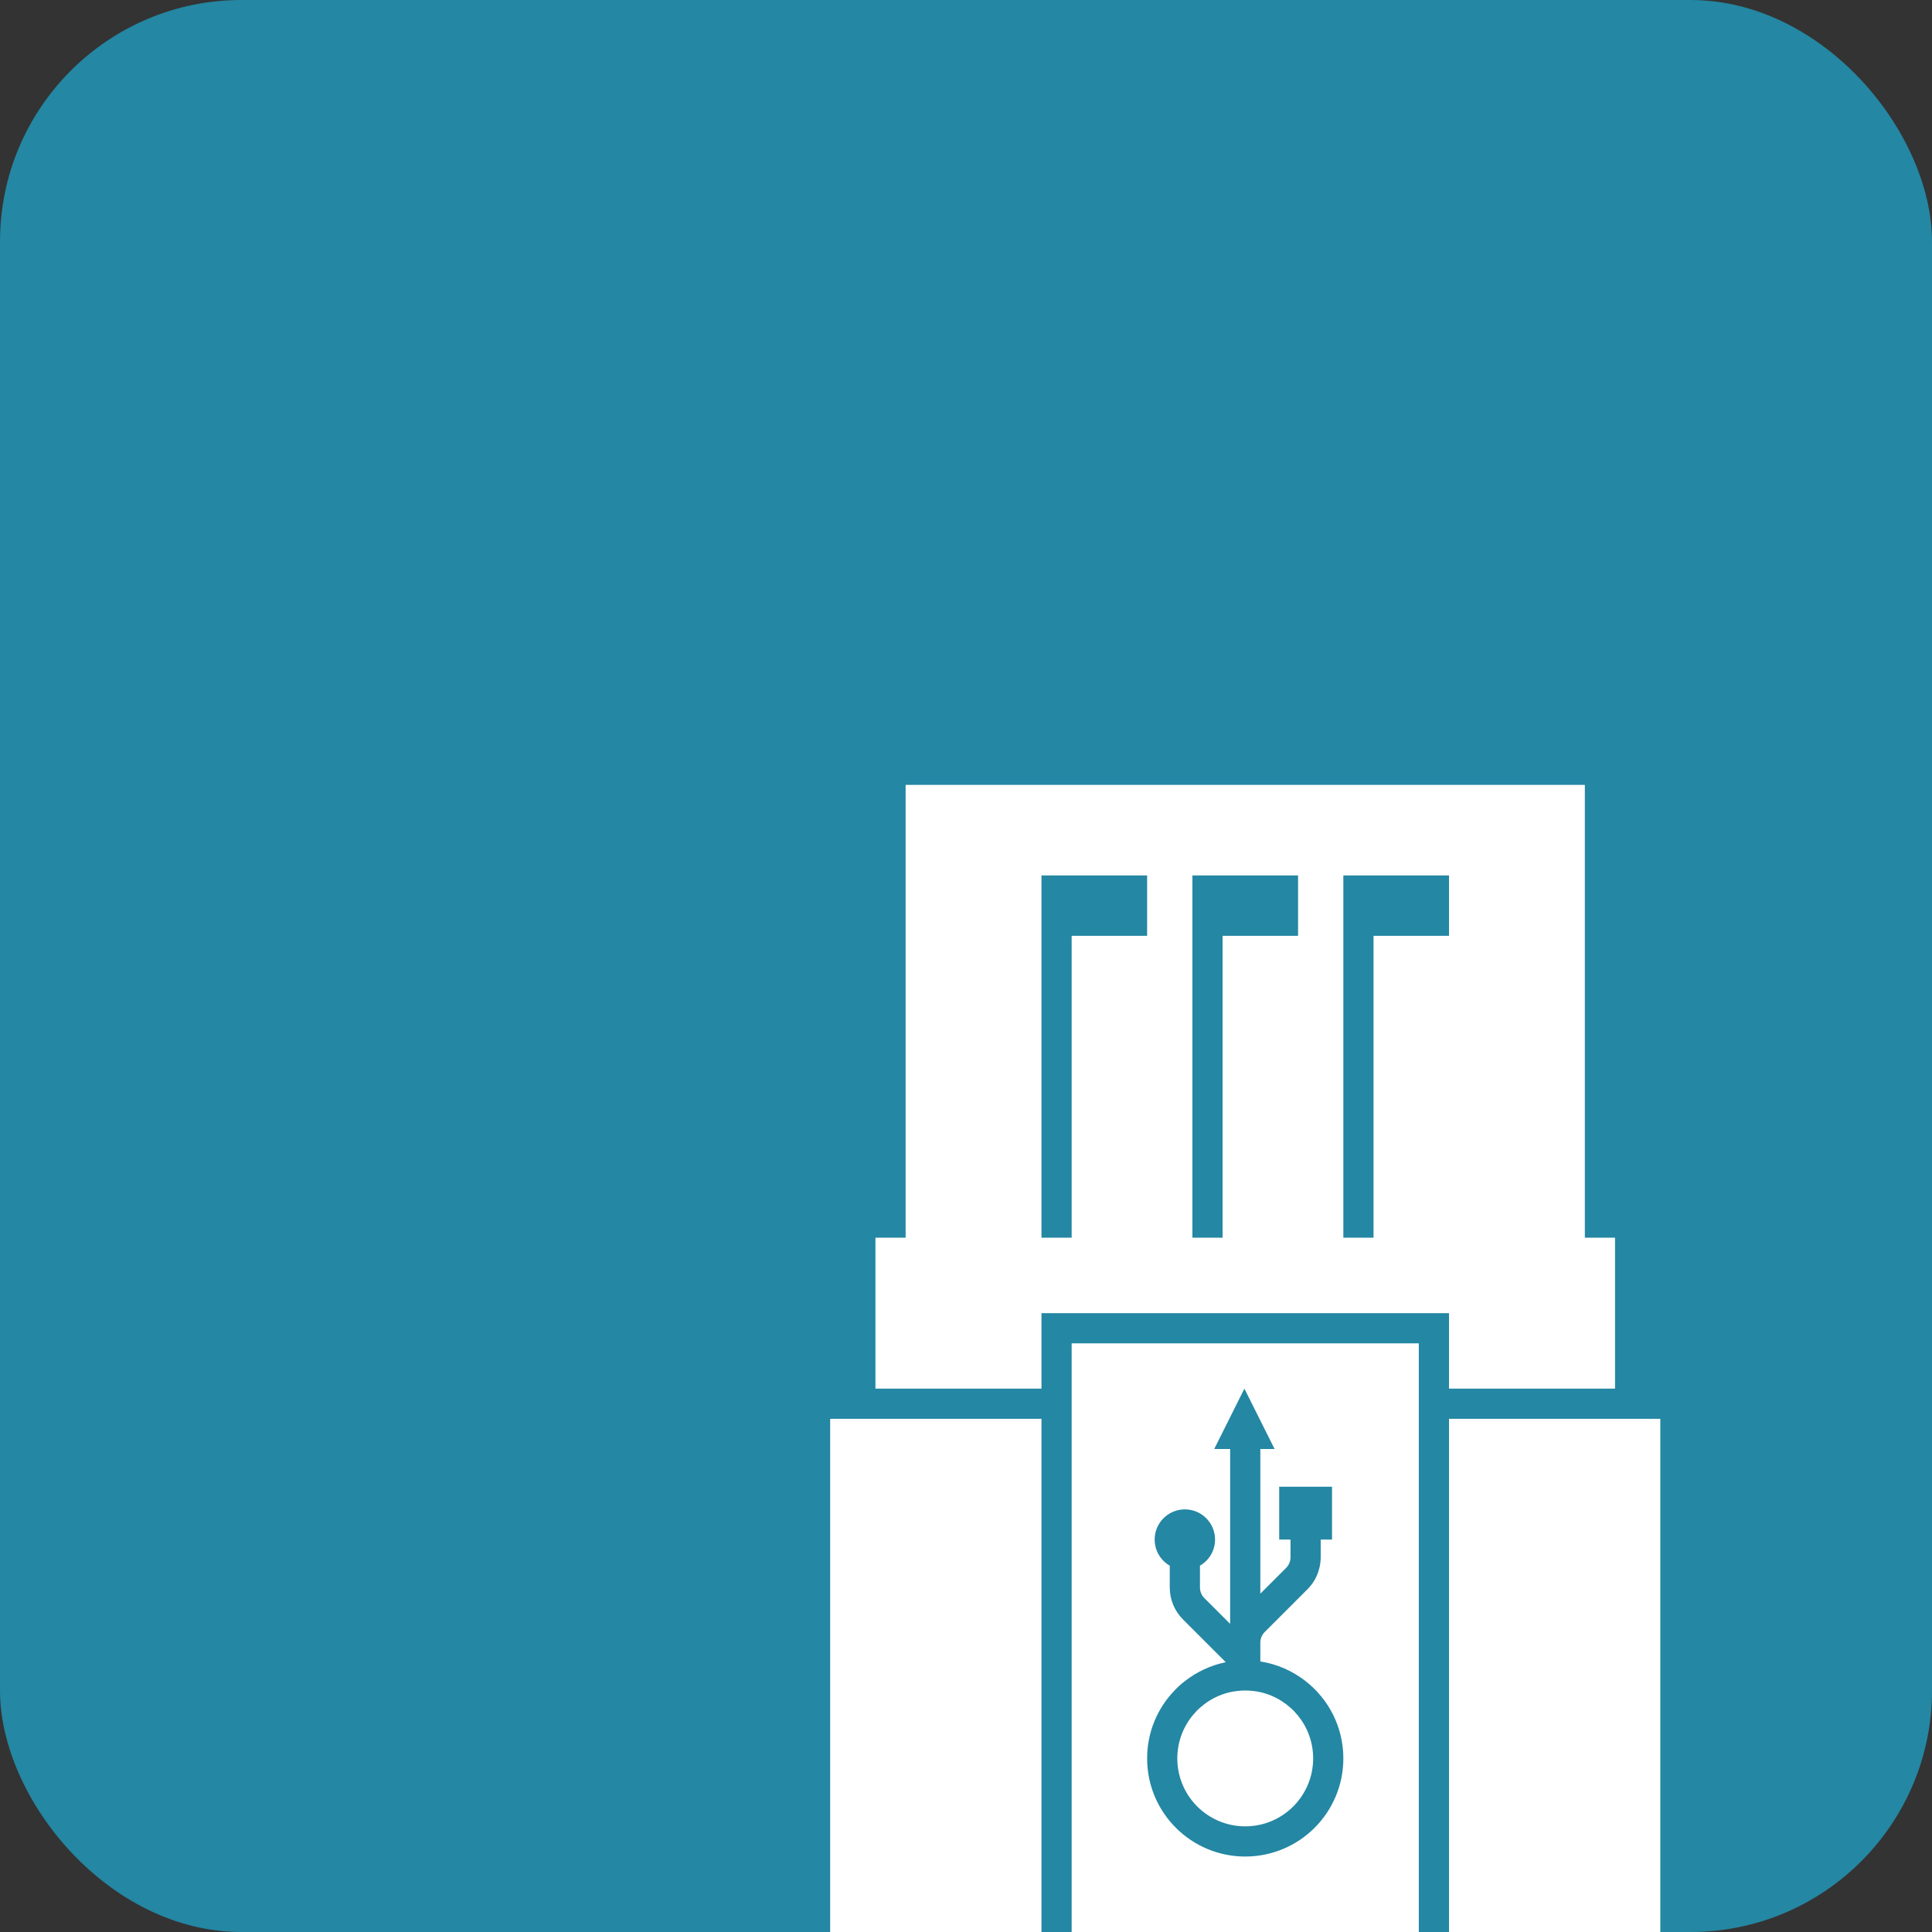 <svg width="256" height="256" viewBox="0 0 256 256" fill="none" xmlns="http://www.w3.org/2000/svg">
<rect x="0" y="0" width="256" height="256" fill="#333333" stroke="none"/>
<rect width="256" height="256" rx="32" fill="#2487A3"/>
<path d="M220 188H192V256H220V188Z" fill="white"/>
<path d="M138 188H110V256H138V188Z" fill="white"/>
<path d="M210 164V104H120V164H116V184H138V174H192V184H214V164H210ZM152 124H142V164H138V116H152V124ZM172 124H162V164H158V116H172V124ZM192 124H182V164H178V116H192V124Z" fill="white"/>
<path d="M142 178V256H188V178H142ZM165 246C157.82 246 152 240.18 152 233C152 229.5 153.38 226.33 155.63 224C156.05 223.55 156.51 223.13 157 222.76C158.56 221.54 160.41 220.66 162.42 220.25L158.17 216L157 214.83L156.76 214.59C155.62 213.45 155 211.95 155 210.34V207.46C153.8 206.77 153 205.48 153 204C153 201.79 154.79 200 157 200C159.21 200 161 201.79 161 204C161 205.48 160.2 206.77 159 207.46V210.34C159 210.88 159.21 211.38 159.59 211.76L163 215.17V192H160.89L164.89 184L168.89 192H167V211.17L170.41 207.76C170.79 207.38 171 206.88 171 206.34V204H169.5V197H176.5V204H175V206.34C175 206.91 174.92 207.47 174.76 208C174.49 208.97 173.98 209.86 173.24 210.59L173 210.83L171.83 212L167.59 216.24C167.21 216.62 167 217.12 167 217.66V220.15C169.24 220.5 171.29 221.42 173 222.76C176.04 225.13 178 228.84 178 233C178 240.18 172.18 246 165 246Z" fill="white"/>
<path d="M174 233C174 237.97 169.97 242 165 242C160.03 242 156 237.97 156 233C156 228.72 158.99 225.13 163 224.22C163.64 224.08 164.31 224 165 224C165.69 224 166.36 224.08 167 224.22C171.01 225.13 174 228.72 174 233Z" fill="white"/>
</svg>
